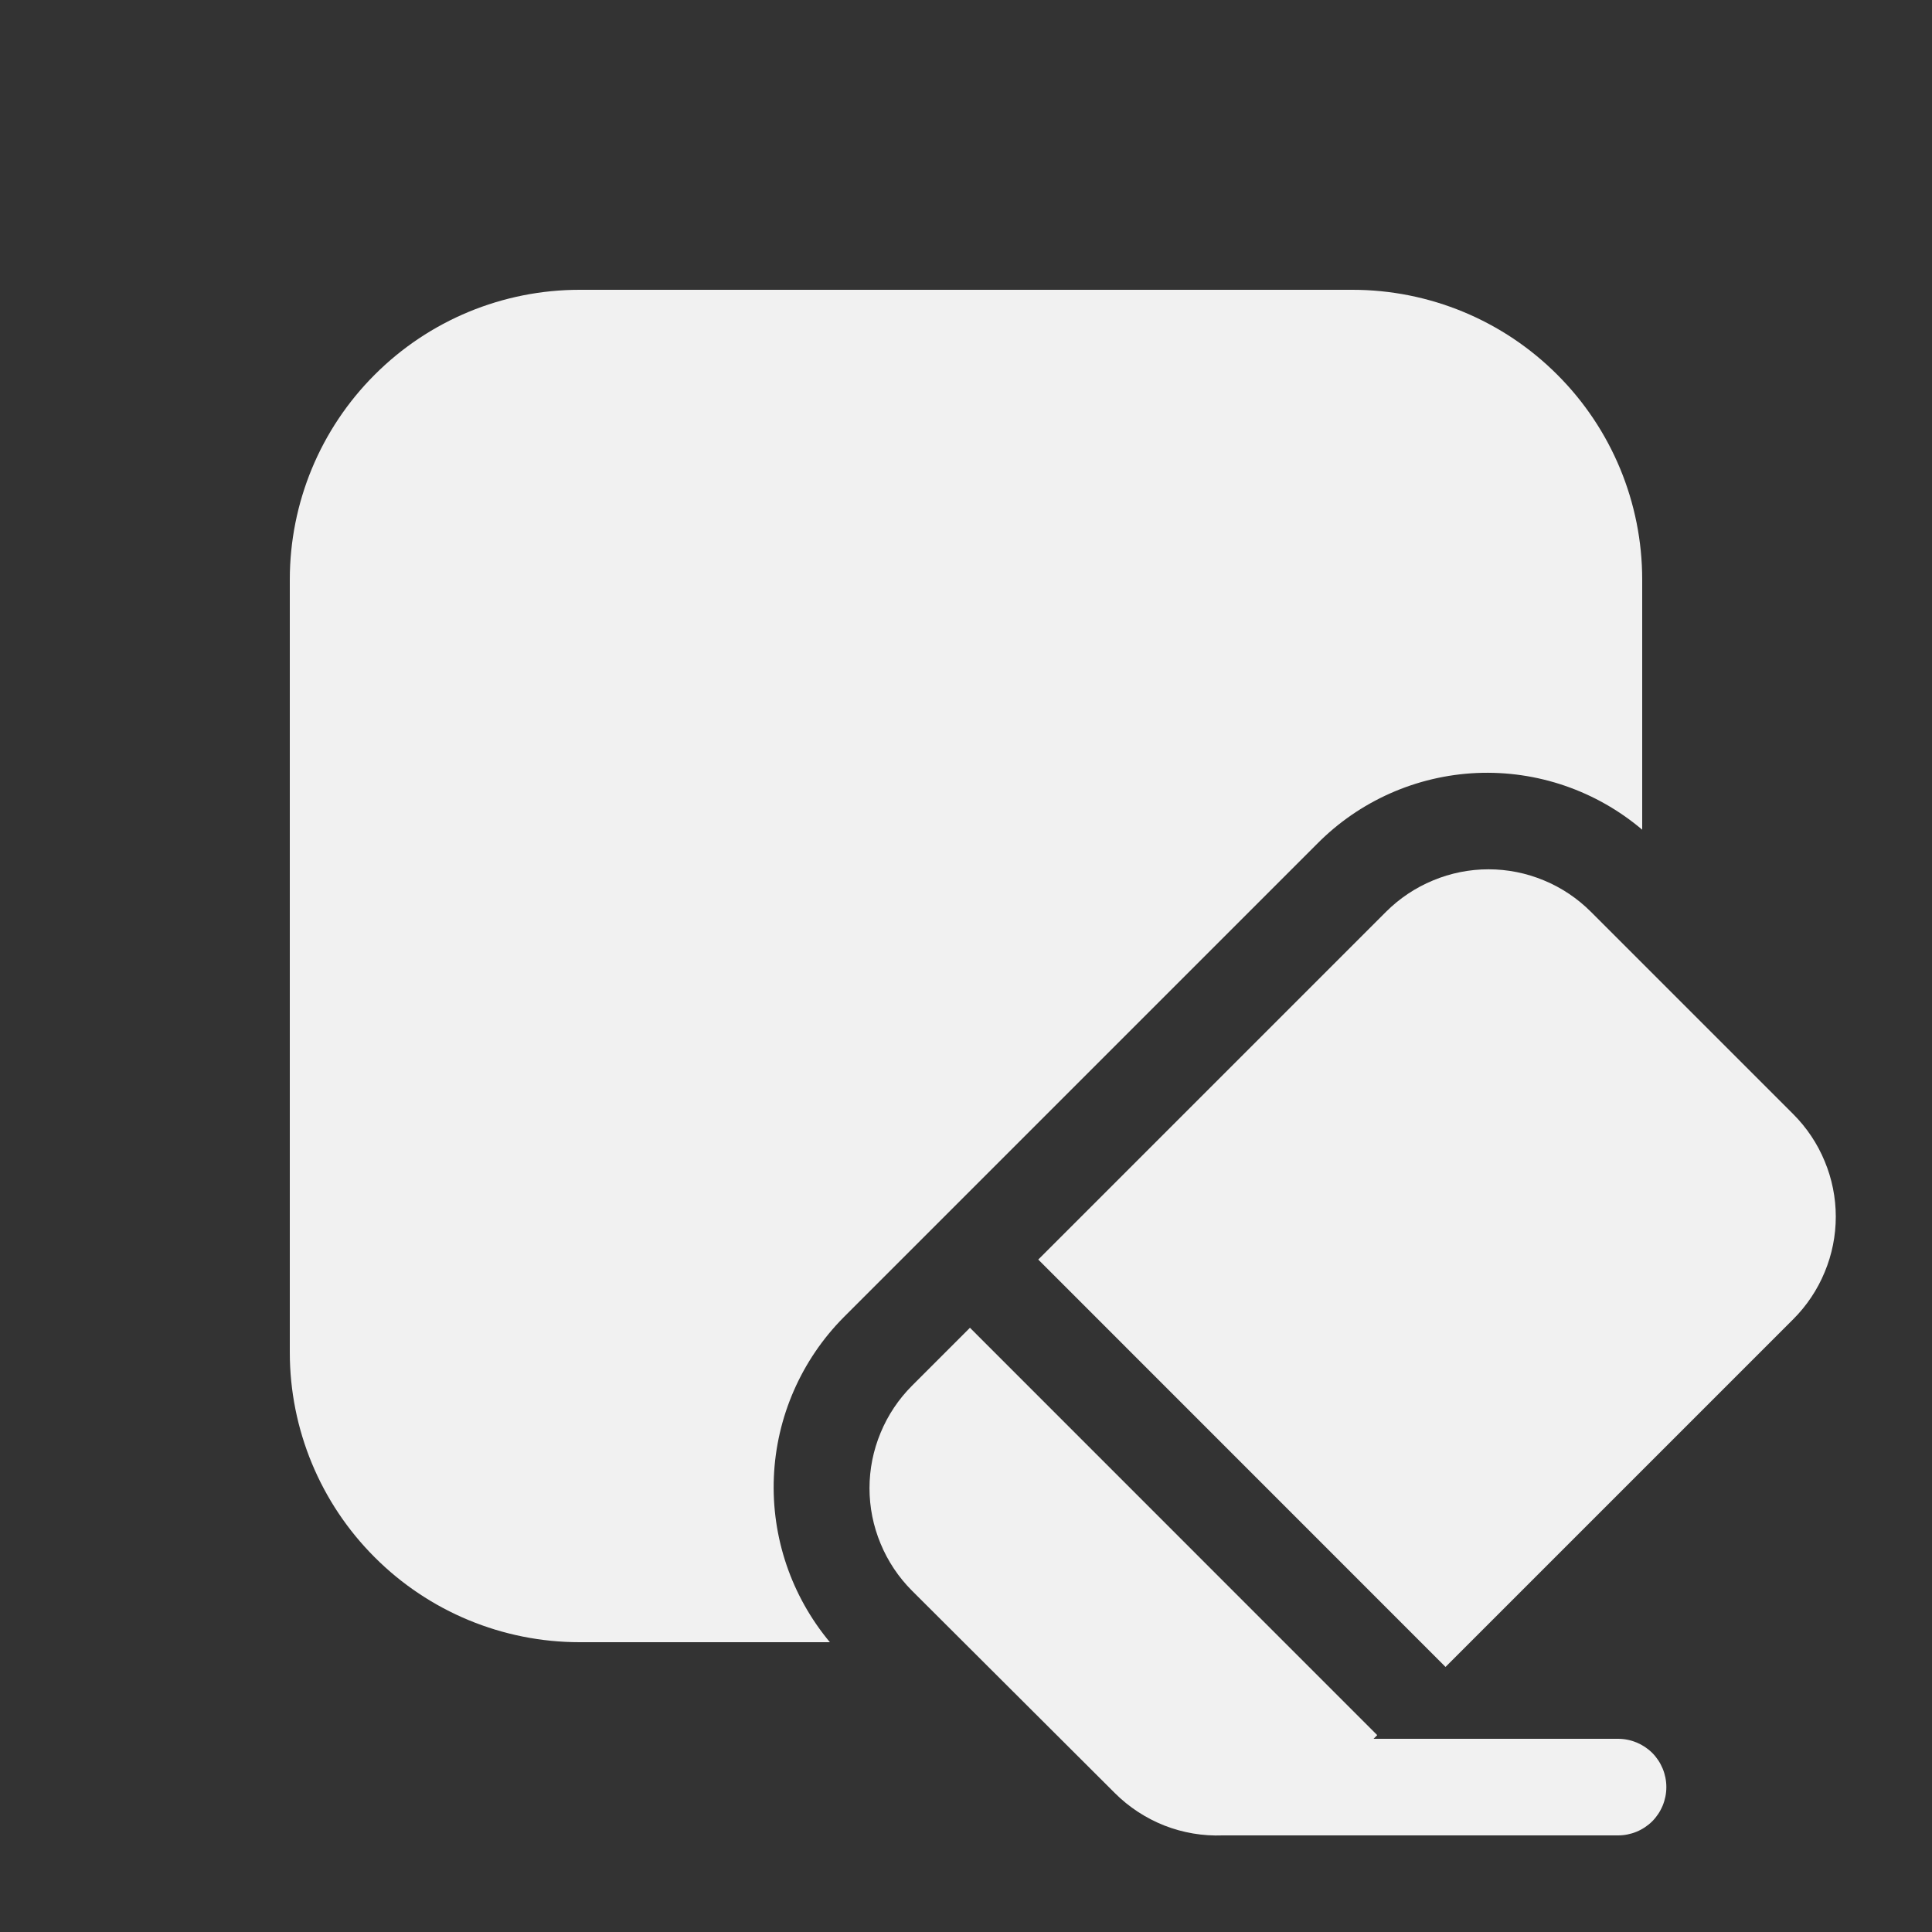 <svg width="20" height="20" viewBox="0 0 20 20" fill="none" xmlns="http://www.w3.org/2000/svg">
<rect x="0" y="0" width="20" height="20" fill="#333333" stroke="none"/>
<path d="M8.733 13.637L13.633 8.737C14.072 8.292 14.663 8.03 15.287 8.002C15.912 7.975 16.523 8.185 17 8.589V6C17 5.204 16.684 4.441 16.121 3.879C15.559 3.316 14.796 3 14 3H6C5.204 3 4.441 3.316 3.879 3.879C3.316 4.441 3 5.204 3 6V14C3 14.796 3.316 15.559 3.879 16.121C4.441 16.684 5.204 17 6 17H8.591C8.192 16.522 7.985 15.913 8.011 15.291C8.037 14.669 8.295 14.079 8.733 13.637ZM16.469 9.439L18.564 11.534C18.703 11.673 18.814 11.839 18.889 12.021C18.965 12.203 19.004 12.398 19.004 12.595C19.004 12.792 18.965 12.987 18.889 13.169C18.814 13.351 18.703 13.517 18.564 13.656L14.964 17.256L10.748 13.039L14.348 9.439C14.487 9.3 14.653 9.189 14.835 9.114C15.017 9.038 15.212 8.999 15.409 8.999C15.606 8.999 15.801 9.038 15.983 9.114C16.165 9.189 16.33 9.3 16.469 9.439ZM14.257 17.962L10.041 13.745L9.441 14.345C9.302 14.484 9.191 14.65 9.116 14.832C9.04 15.014 9.001 15.209 9.001 15.406C9.001 15.603 9.04 15.798 9.116 15.98C9.191 16.162 9.302 16.328 9.441 16.467L11.541 18.562C11.687 18.708 11.862 18.822 12.054 18.898C12.246 18.973 12.452 19.008 12.658 19H16.75C16.883 19 17.01 18.947 17.104 18.854C17.197 18.76 17.25 18.633 17.25 18.5C17.25 18.367 17.197 18.24 17.104 18.146C17.01 18.053 16.883 18 16.75 18H14.219L14.257 17.962Z" fill="#F1F1F1"/>
</svg>
